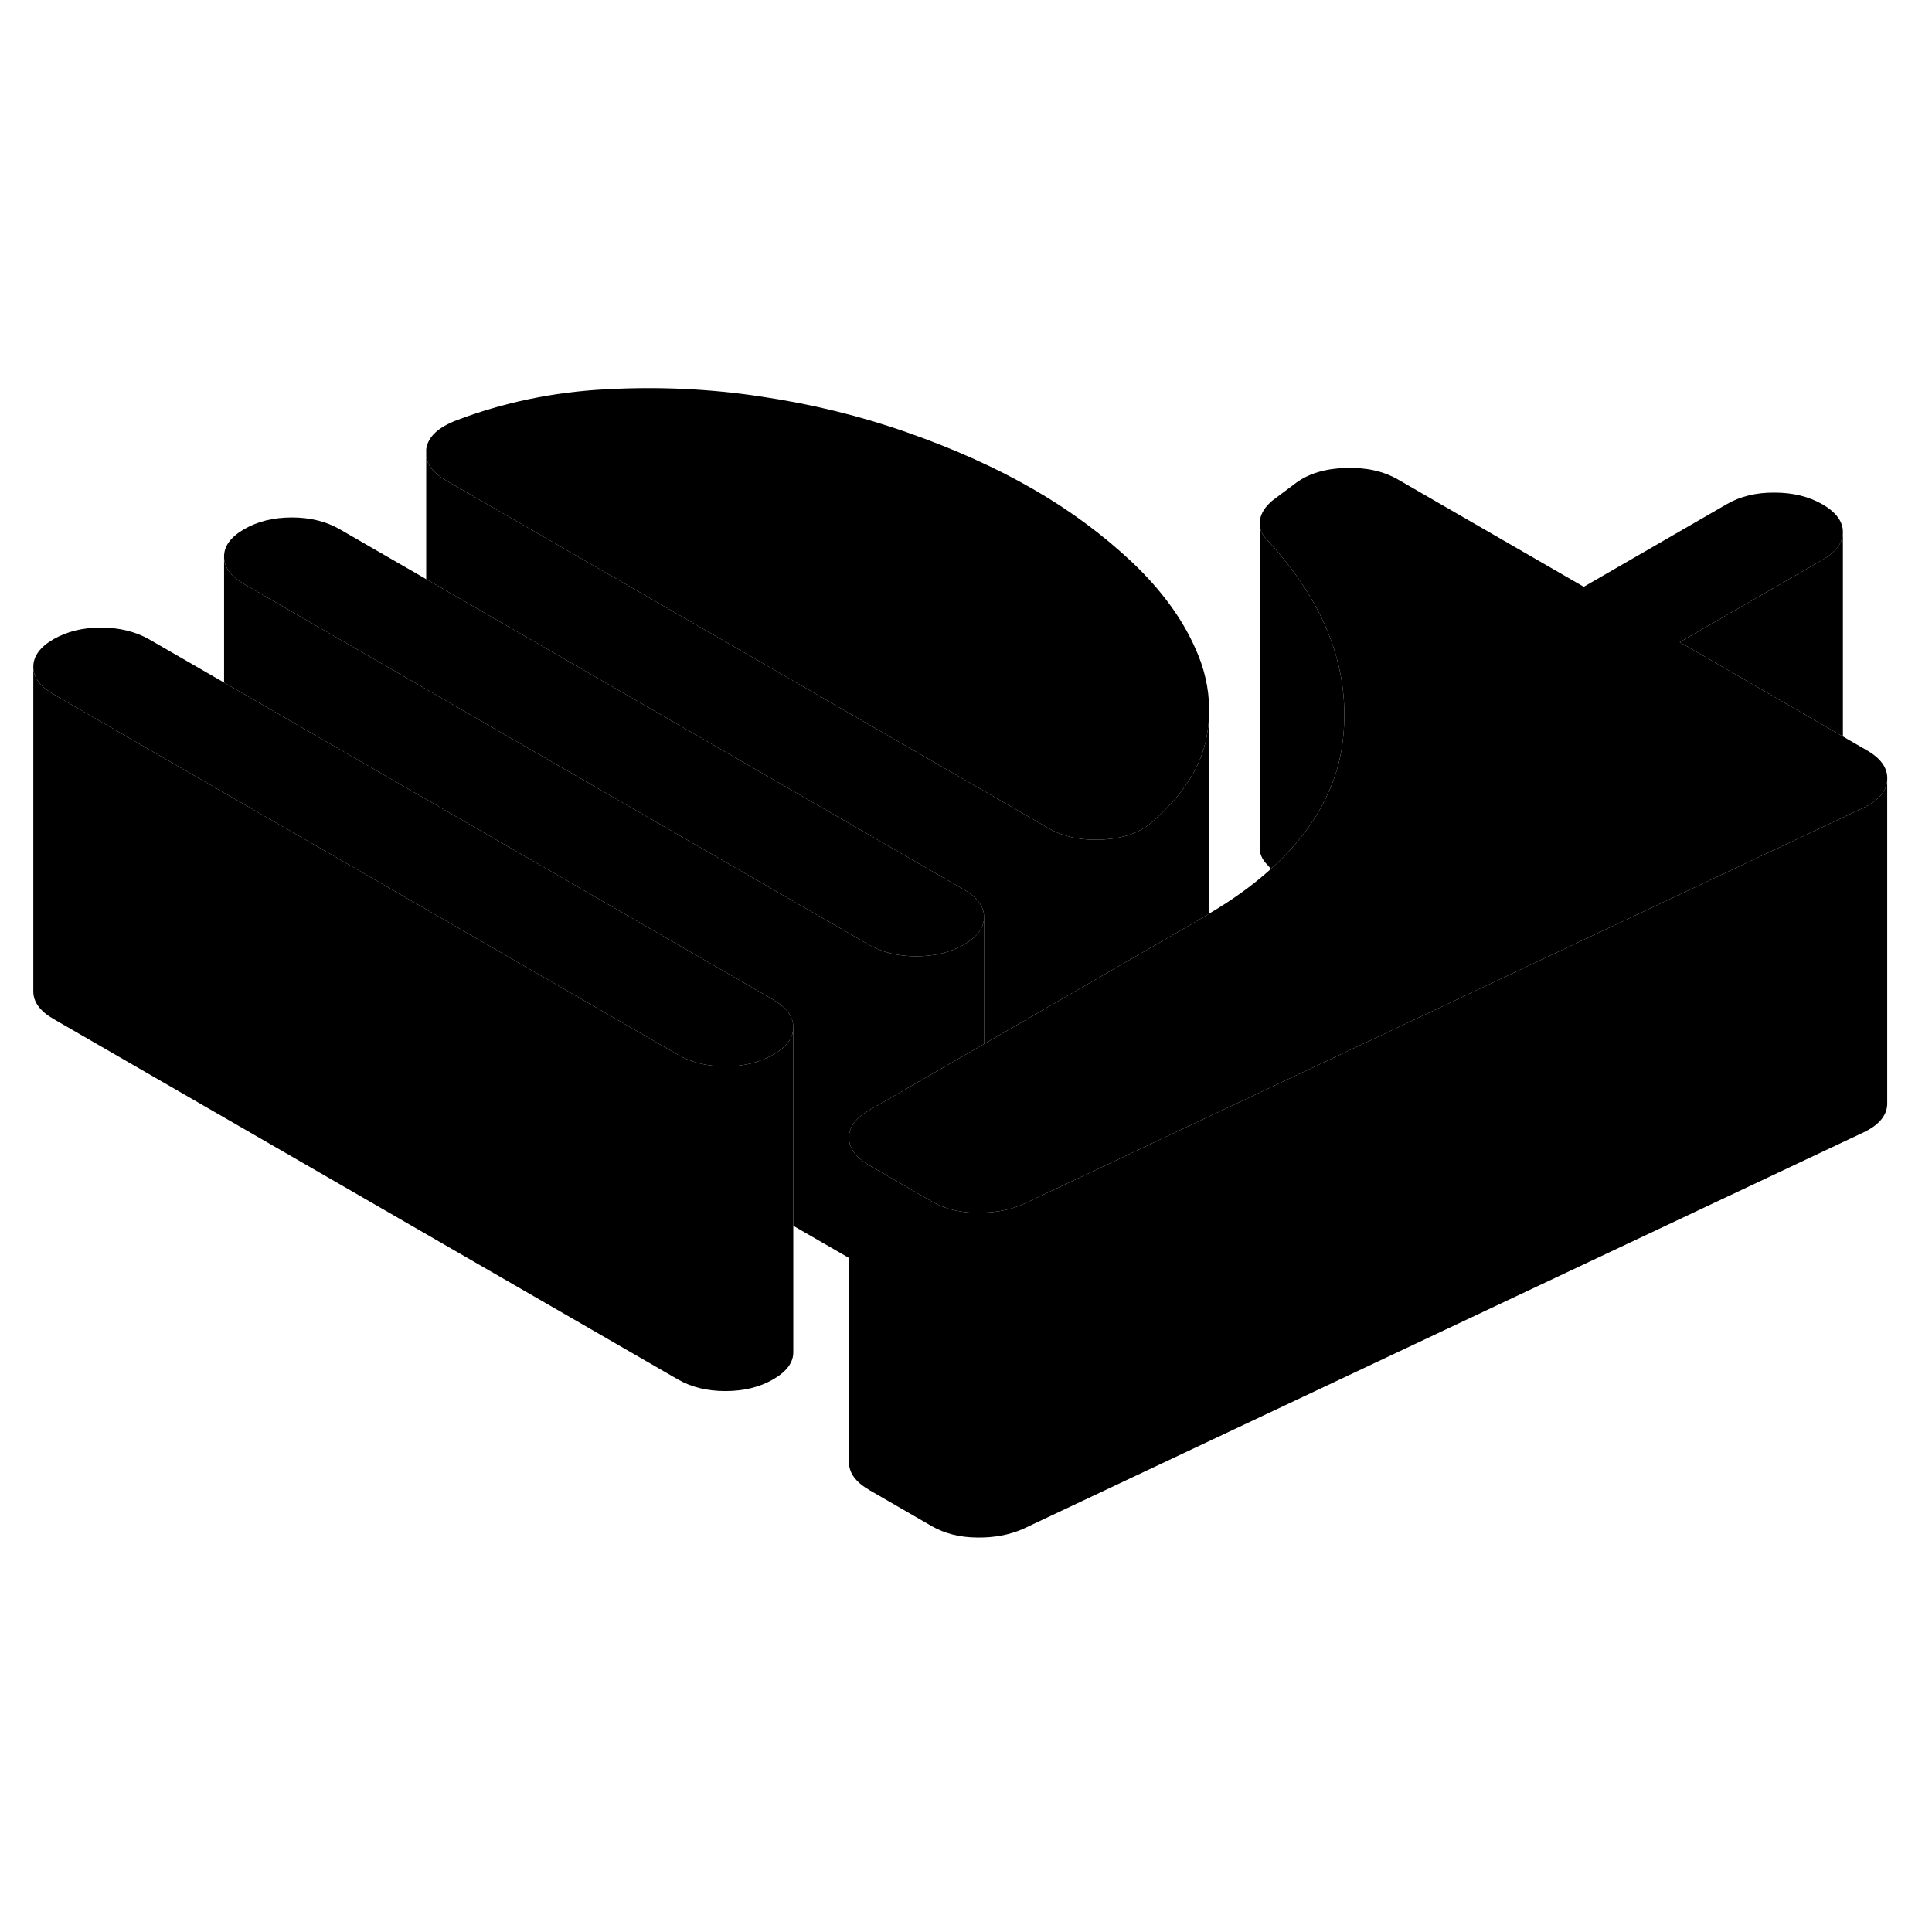 <svg viewBox="0 0 119 76" class="pr-icon-iso-duotone-secondary" xmlns="http://www.w3.org/2000/svg" height="48"
     width="48" stroke-width="1px" stroke-linecap="round" stroke-linejoin="round">
    <path d="M74.472 22.152V22.332C74.472 22.862 74.422 23.342 74.322 23.872C73.992 25.712 72.872 27.462 70.962 29.132C70.232 29.782 69.212 30.142 67.912 30.212C67.172 30.252 66.482 30.192 65.862 30.032C65.392 29.912 64.962 29.742 64.562 29.502L59.332 26.482L27.472 8.092C26.752 7.672 26.342 7.192 26.252 6.652V6.162C26.362 5.402 26.992 4.822 28.112 4.392C31.002 3.292 34.062 2.652 37.272 2.482C40.492 2.302 43.682 2.442 46.852 2.922C50.022 3.392 53.042 4.132 55.922 5.152C58.802 6.162 61.372 7.322 63.642 8.632C65.902 9.932 67.922 11.432 69.702 13.102C71.482 14.782 72.772 16.532 73.592 18.362C74.172 19.602 74.472 20.912 74.472 22.152Z" class="pr-icon-iso-duotone-primary-stroke" stroke-linejoin="round"/>
    <path d="M60.612 34.982V35.002C60.612 35.642 60.192 36.212 59.372 36.682C58.542 37.162 57.562 37.402 56.432 37.402C55.302 37.402 54.312 37.152 53.482 36.672L30.732 23.542L26.252 20.952L15.062 14.492C14.222 14.012 13.802 13.442 13.802 12.792C13.792 12.142 14.212 11.572 15.042 11.092C15.872 10.612 16.852 10.372 17.982 10.372C19.112 10.372 20.102 10.622 20.932 11.102L26.252 14.172L40.522 22.412L59.352 33.282C60.192 33.762 60.612 34.332 60.612 34.982Z" class="pr-icon-iso-duotone-primary-stroke" stroke-linejoin="round"/>
    <path d="M116.242 26.542C116.202 27.252 115.692 27.832 114.712 28.282L113.512 28.852L112.132 29.502L82.772 43.352L71.422 48.702L68.302 50.182L62.992 52.682C62.282 52.992 61.482 53.162 60.612 53.192C60.462 53.202 60.312 53.202 60.162 53.202C59.762 53.202 59.382 53.162 59.032 53.092H59.022C58.422 52.982 57.882 52.782 57.392 52.502L53.552 50.282C53.052 49.992 52.702 49.682 52.512 49.332C52.362 49.092 52.292 48.842 52.292 48.572C52.292 47.922 52.702 47.362 53.532 46.882L56.782 45.012L60.612 42.802L72.282 36.062L74.092 35.012C74.212 34.942 74.342 34.872 74.462 34.782C75.932 33.922 77.202 32.992 78.282 32.022C79.862 30.602 81.022 29.072 81.762 27.442C82.282 26.352 82.592 25.202 82.722 24.012C83.192 19.732 81.642 15.662 78.092 11.802C77.812 11.522 77.642 11.232 77.602 10.922V10.542C77.672 10.102 77.932 9.702 78.372 9.332L79.842 8.232C80.622 7.662 81.642 7.362 82.892 7.322C84.142 7.282 85.212 7.522 86.102 8.032L97.552 14.642L106.362 9.552C107.192 9.072 108.172 8.832 109.302 8.842C110.432 8.842 111.412 9.082 112.252 9.562C113.092 10.052 113.512 10.612 113.512 11.272C113.512 11.932 113.102 12.482 112.272 12.972L103.462 18.052L113.512 23.862L114.982 24.712C115.872 25.222 116.292 25.832 116.242 26.542Z" class="pr-icon-iso-duotone-primary-stroke" stroke-linejoin="round"/>
    <path d="M48.862 41.772V41.792C48.862 42.432 48.442 42.992 47.622 43.462C46.792 43.942 45.812 44.182 44.682 44.182C44.222 44.182 43.792 44.142 43.382 44.062C42.782 43.942 42.232 43.742 41.732 43.452L19.292 30.492L13.802 27.332L3.312 21.272C2.472 20.792 2.052 20.222 2.052 19.572C2.052 18.922 2.462 18.352 3.292 17.872C4.132 17.392 5.112 17.152 6.242 17.152C7.362 17.162 8.352 17.402 9.192 17.882L13.802 20.542L47.602 40.062C48.442 40.552 48.862 41.112 48.862 41.772Z" class="pr-icon-iso-duotone-primary-stroke" stroke-linejoin="round"/>
    <path d="M113.512 11.272V23.862L103.462 18.052L112.272 12.972C113.102 12.482 113.512 11.922 113.512 11.272Z" class="pr-icon-iso-duotone-primary-stroke" stroke-linejoin="round"/>
    <path d="M82.722 24.012C82.592 25.202 82.282 26.352 81.762 27.442C81.022 29.072 79.862 30.602 78.282 32.022C78.222 31.952 78.162 31.872 78.092 31.802C77.692 31.402 77.532 30.982 77.602 30.542V10.922C77.642 11.232 77.812 11.522 78.092 11.802C81.642 15.662 83.192 19.732 82.722 24.012Z" class="pr-icon-iso-duotone-primary-stroke" stroke-linejoin="round"/>
    <path d="M48.862 41.792V61.772C48.872 62.422 48.452 62.982 47.622 63.462C46.792 63.942 45.812 64.182 44.682 64.182C43.552 64.182 42.572 63.942 41.732 63.452L3.312 41.272C2.472 40.792 2.052 40.222 2.052 39.572V19.572C2.052 20.222 2.472 20.792 3.312 21.272L13.802 27.332L19.292 30.492L41.732 43.452C42.232 43.742 42.782 43.942 43.382 44.062C43.792 44.142 44.222 44.182 44.682 44.182C45.812 44.182 46.792 43.942 47.622 43.462C48.442 42.992 48.862 42.432 48.862 41.792Z" class="pr-icon-iso-duotone-primary-stroke" stroke-linejoin="round"/>
    <path d="M116.242 26.542V46.542C116.202 47.252 115.692 47.832 114.712 48.282L62.992 72.682C62.162 73.042 61.212 73.222 60.162 73.202C59.102 73.192 58.182 72.952 57.392 72.502L53.552 70.282C52.712 69.792 52.292 69.232 52.292 68.572V48.572C52.292 48.842 52.362 49.092 52.512 49.332C52.702 49.682 53.052 49.992 53.552 50.282L57.392 52.502C57.882 52.782 58.422 52.982 59.022 53.092H59.032C59.382 53.162 59.762 53.202 60.162 53.202C60.312 53.202 60.462 53.202 60.612 53.192C61.482 53.162 62.282 52.992 62.992 52.682L68.302 50.182L71.422 48.702L82.772 43.352L112.132 29.502L113.512 28.852L114.712 28.282C115.692 27.832 116.202 27.252 116.242 26.542Z" class="pr-icon-iso-duotone-primary-stroke" stroke-linejoin="round"/>
    <path d="M60.612 35.002V42.802L56.782 45.012L53.532 46.882C52.702 47.362 52.292 47.922 52.292 48.572V55.982L48.862 54.002V41.772C48.862 41.112 48.442 40.552 47.602 40.062L13.802 20.542V12.792C13.802 13.442 14.222 14.012 15.062 14.492L26.252 20.952L30.732 23.542L53.482 36.672C54.312 37.152 55.302 37.402 56.432 37.402C57.562 37.402 58.542 37.162 59.372 36.682C60.192 36.212 60.612 35.642 60.612 35.002Z" class="pr-icon-iso-duotone-primary-stroke" stroke-linejoin="round"/>
    <path d="M74.472 22.332V34.782C74.342 34.872 74.212 34.942 74.092 35.012L72.282 36.062L60.612 42.802V34.982C60.612 34.332 60.192 33.762 59.352 33.282L40.522 22.412L26.252 14.172V6.652C26.342 7.192 26.752 7.672 27.472 8.092L59.332 26.482L64.562 29.502C64.962 29.742 65.392 29.912 65.862 30.032C66.482 30.192 67.172 30.252 67.912 30.212C69.212 30.142 70.232 29.782 70.962 29.132C72.872 27.462 73.992 25.712 74.322 23.872C74.422 23.342 74.472 22.862 74.472 22.332Z" class="pr-icon-iso-duotone-primary-stroke" stroke-linejoin="round"/>
</svg>